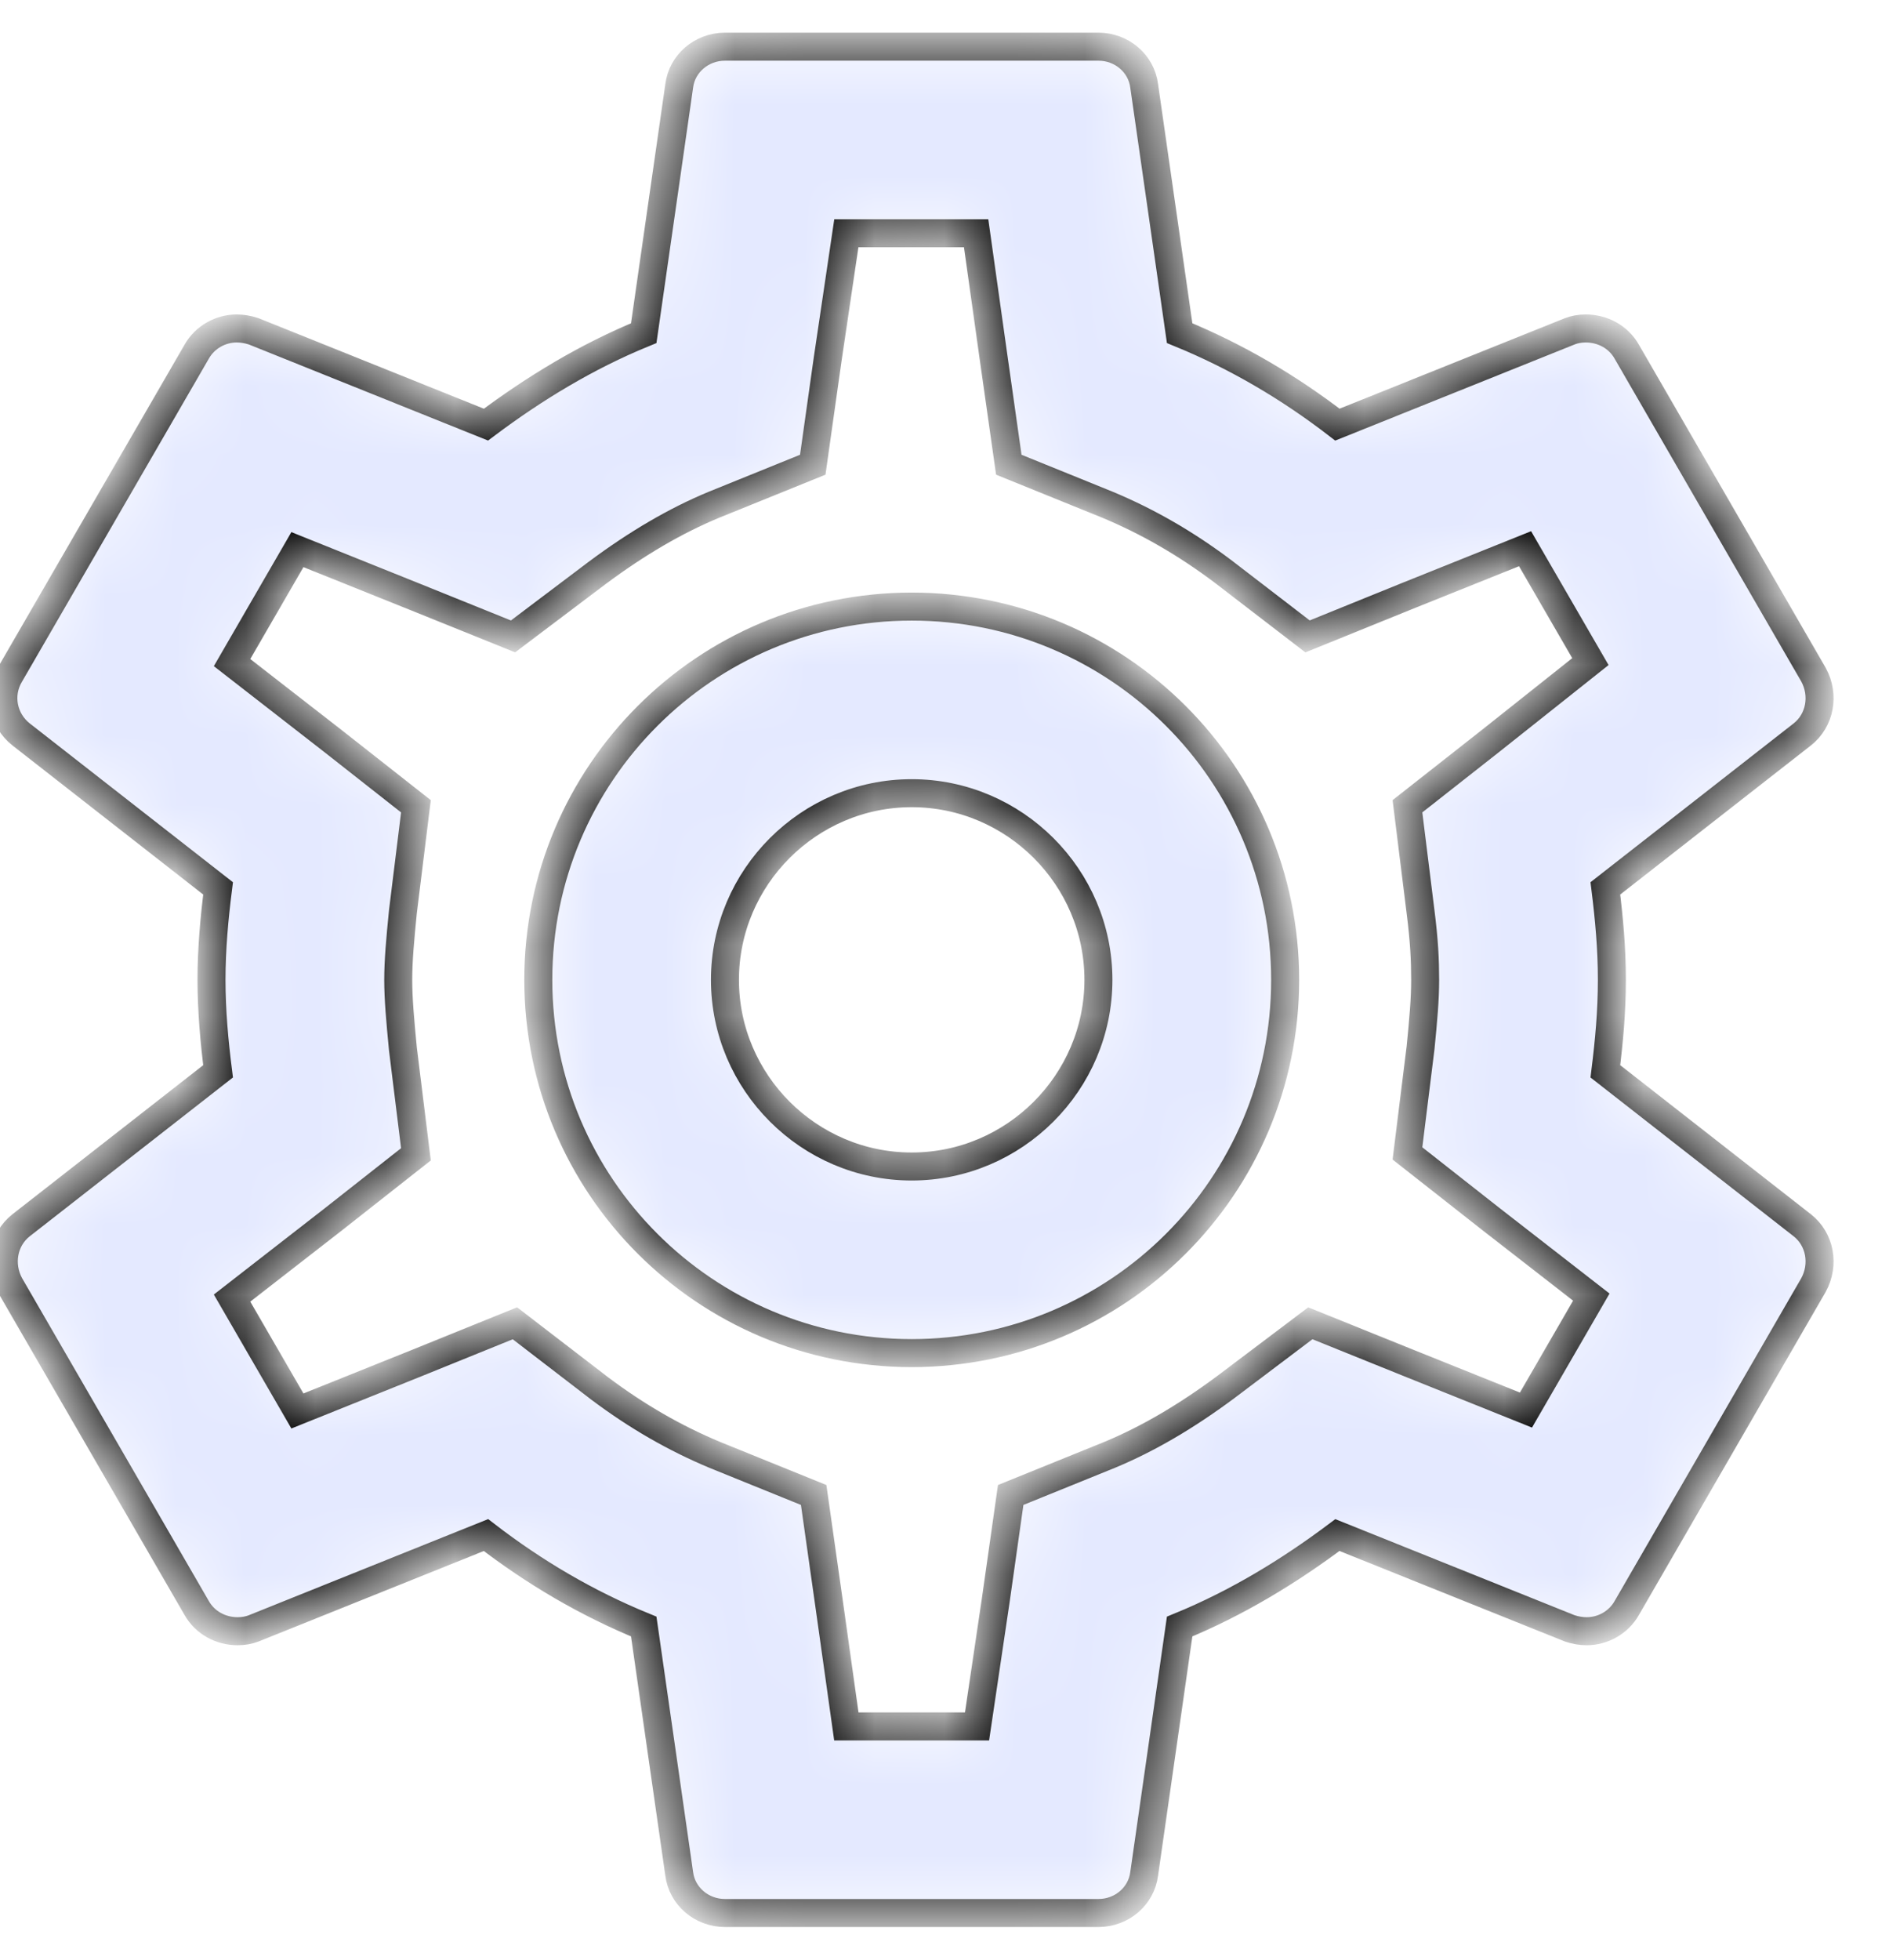 <svg width="27" height="28" viewBox="0 0 27 28" fill="none" xmlns="http://www.w3.org/2000/svg">
<mask id="path-1-inside-1_106_395" fill="white">
<path d="M22.946 15.307C22.999 14.88 23.039 14.453 23.039 14C23.039 13.547 22.999 13.12 22.946 12.693L25.761 10.493C26.015 10.293 26.081 9.933 25.921 9.64L23.253 5.027C23.133 4.813 22.906 4.693 22.665 4.693C22.585 4.693 22.505 4.707 22.439 4.733L19.116 6.067C18.422 5.533 17.675 5.093 16.861 4.76L16.354 1.227C16.314 0.907 16.034 0.667 15.7 0.667H10.362C10.029 0.667 9.748 0.907 9.708 1.227L9.201 4.76C8.387 5.093 7.64 5.547 6.946 6.067L3.624 4.733C3.544 4.707 3.463 4.693 3.383 4.693C3.157 4.693 2.93 4.813 2.81 5.027L0.141 9.64C-0.033 9.933 0.047 10.293 0.301 10.493L3.117 12.693C3.063 13.12 3.023 13.56 3.023 14C3.023 14.44 3.063 14.88 3.117 15.307L0.301 17.507C0.047 17.707 -0.019 18.067 0.141 18.36L2.81 22.973C2.93 23.187 3.157 23.307 3.397 23.307C3.477 23.307 3.557 23.293 3.624 23.267L6.946 21.933C7.64 22.467 8.387 22.907 9.201 23.24L9.708 26.773C9.748 27.093 10.029 27.333 10.362 27.333H15.7C16.034 27.333 16.314 27.093 16.354 26.773L16.861 23.24C17.675 22.907 18.422 22.453 19.116 21.933L22.439 23.267C22.519 23.293 22.599 23.307 22.679 23.307C22.906 23.307 23.133 23.187 23.253 22.973L25.921 18.36C26.081 18.067 26.015 17.707 25.761 17.507L22.946 15.307V15.307ZM20.304 13.027C20.357 13.44 20.37 13.72 20.37 14C20.37 14.28 20.344 14.573 20.304 14.973L20.117 16.48L21.304 17.413L22.745 18.533L21.811 20.147L20.117 19.467L18.729 18.907L17.528 19.813C16.954 20.24 16.407 20.56 15.86 20.787L14.446 21.36L14.232 22.867L13.965 24.667H12.097L11.844 22.867L11.63 21.36L10.216 20.787C9.642 20.547 9.108 20.24 8.574 19.84L7.36 18.907L5.945 19.48L4.251 20.16L3.317 18.547L4.758 17.427L5.945 16.493L5.759 14.987C5.719 14.573 5.692 14.267 5.692 14C5.692 13.733 5.719 13.427 5.759 13.027L5.945 11.52L4.758 10.587L3.317 9.467L4.251 7.853L5.945 8.533L7.333 9.093L8.534 8.187C9.108 7.76 9.655 7.44 10.202 7.213L11.617 6.64L11.83 5.133L12.097 3.333H13.952L14.205 5.133L14.419 6.64L15.833 7.213C16.407 7.453 16.941 7.76 17.475 8.16L18.689 9.093L20.103 8.52L21.798 7.84L22.732 9.453L21.304 10.587L20.117 11.52L20.304 13.027ZM13.031 8.667C10.082 8.667 7.694 11.053 7.694 14C7.694 16.947 10.082 19.333 13.031 19.333C15.98 19.333 18.369 16.947 18.369 14C18.369 11.053 15.98 8.667 13.031 8.667ZM13.031 16.667C11.563 16.667 10.362 15.467 10.362 14C10.362 12.533 11.563 11.333 13.031 11.333C14.499 11.333 15.7 12.533 15.7 14C15.7 15.467 14.499 16.667 13.031 16.667Z"/>
</mask>
<path d="M22.946 15.307C22.999 14.88 23.039 14.453 23.039 14C23.039 13.547 22.999 13.12 22.946 12.693L25.761 10.493C26.015 10.293 26.081 9.933 25.921 9.64L23.253 5.027C23.133 4.813 22.906 4.693 22.665 4.693C22.585 4.693 22.505 4.707 22.439 4.733L19.116 6.067C18.422 5.533 17.675 5.093 16.861 4.76L16.354 1.227C16.314 0.907 16.034 0.667 15.7 0.667H10.362C10.029 0.667 9.748 0.907 9.708 1.227L9.201 4.76C8.387 5.093 7.64 5.547 6.946 6.067L3.624 4.733C3.544 4.707 3.463 4.693 3.383 4.693C3.157 4.693 2.93 4.813 2.81 5.027L0.141 9.64C-0.033 9.933 0.047 10.293 0.301 10.493L3.117 12.693C3.063 13.12 3.023 13.56 3.023 14C3.023 14.44 3.063 14.88 3.117 15.307L0.301 17.507C0.047 17.707 -0.019 18.067 0.141 18.36L2.81 22.973C2.93 23.187 3.157 23.307 3.397 23.307C3.477 23.307 3.557 23.293 3.624 23.267L6.946 21.933C7.64 22.467 8.387 22.907 9.201 23.24L9.708 26.773C9.748 27.093 10.029 27.333 10.362 27.333H15.7C16.034 27.333 16.314 27.093 16.354 26.773L16.861 23.24C17.675 22.907 18.422 22.453 19.116 21.933L22.439 23.267C22.519 23.293 22.599 23.307 22.679 23.307C22.906 23.307 23.133 23.187 23.253 22.973L25.921 18.36C26.081 18.067 26.015 17.707 25.761 17.507L22.946 15.307V15.307ZM20.304 13.027C20.357 13.44 20.37 13.72 20.37 14C20.37 14.28 20.344 14.573 20.304 14.973L20.117 16.48L21.304 17.413L22.745 18.533L21.811 20.147L20.117 19.467L18.729 18.907L17.528 19.813C16.954 20.24 16.407 20.56 15.86 20.787L14.446 21.36L14.232 22.867L13.965 24.667H12.097L11.844 22.867L11.63 21.36L10.216 20.787C9.642 20.547 9.108 20.24 8.574 19.84L7.36 18.907L5.945 19.48L4.251 20.16L3.317 18.547L4.758 17.427L5.945 16.493L5.759 14.987C5.719 14.573 5.692 14.267 5.692 14C5.692 13.733 5.719 13.427 5.759 13.027L5.945 11.52L4.758 10.587L3.317 9.467L4.251 7.853L5.945 8.533L7.333 9.093L8.534 8.187C9.108 7.76 9.655 7.44 10.202 7.213L11.617 6.64L11.83 5.133L12.097 3.333H13.952L14.205 5.133L14.419 6.64L15.833 7.213C16.407 7.453 16.941 7.76 17.475 8.16L18.689 9.093L20.103 8.52L21.798 7.84L22.732 9.453L21.304 10.587L20.117 11.52L20.304 13.027ZM13.031 8.667C10.082 8.667 7.694 11.053 7.694 14C7.694 16.947 10.082 19.333 13.031 19.333C15.98 19.333 18.369 16.947 18.369 14C18.369 11.053 15.98 8.667 13.031 8.667ZM13.031 16.667C11.563 16.667 10.362 15.467 10.362 14C10.362 12.533 11.563 11.333 13.031 11.333C14.499 11.333 15.7 12.533 15.7 14C15.7 15.467 14.499 16.667 13.031 16.667Z" fill="#E4E9FF" stroke="black" stroke-width="0.4" mask="url(#path-1-inside-1_106_395)"/>
</svg>
